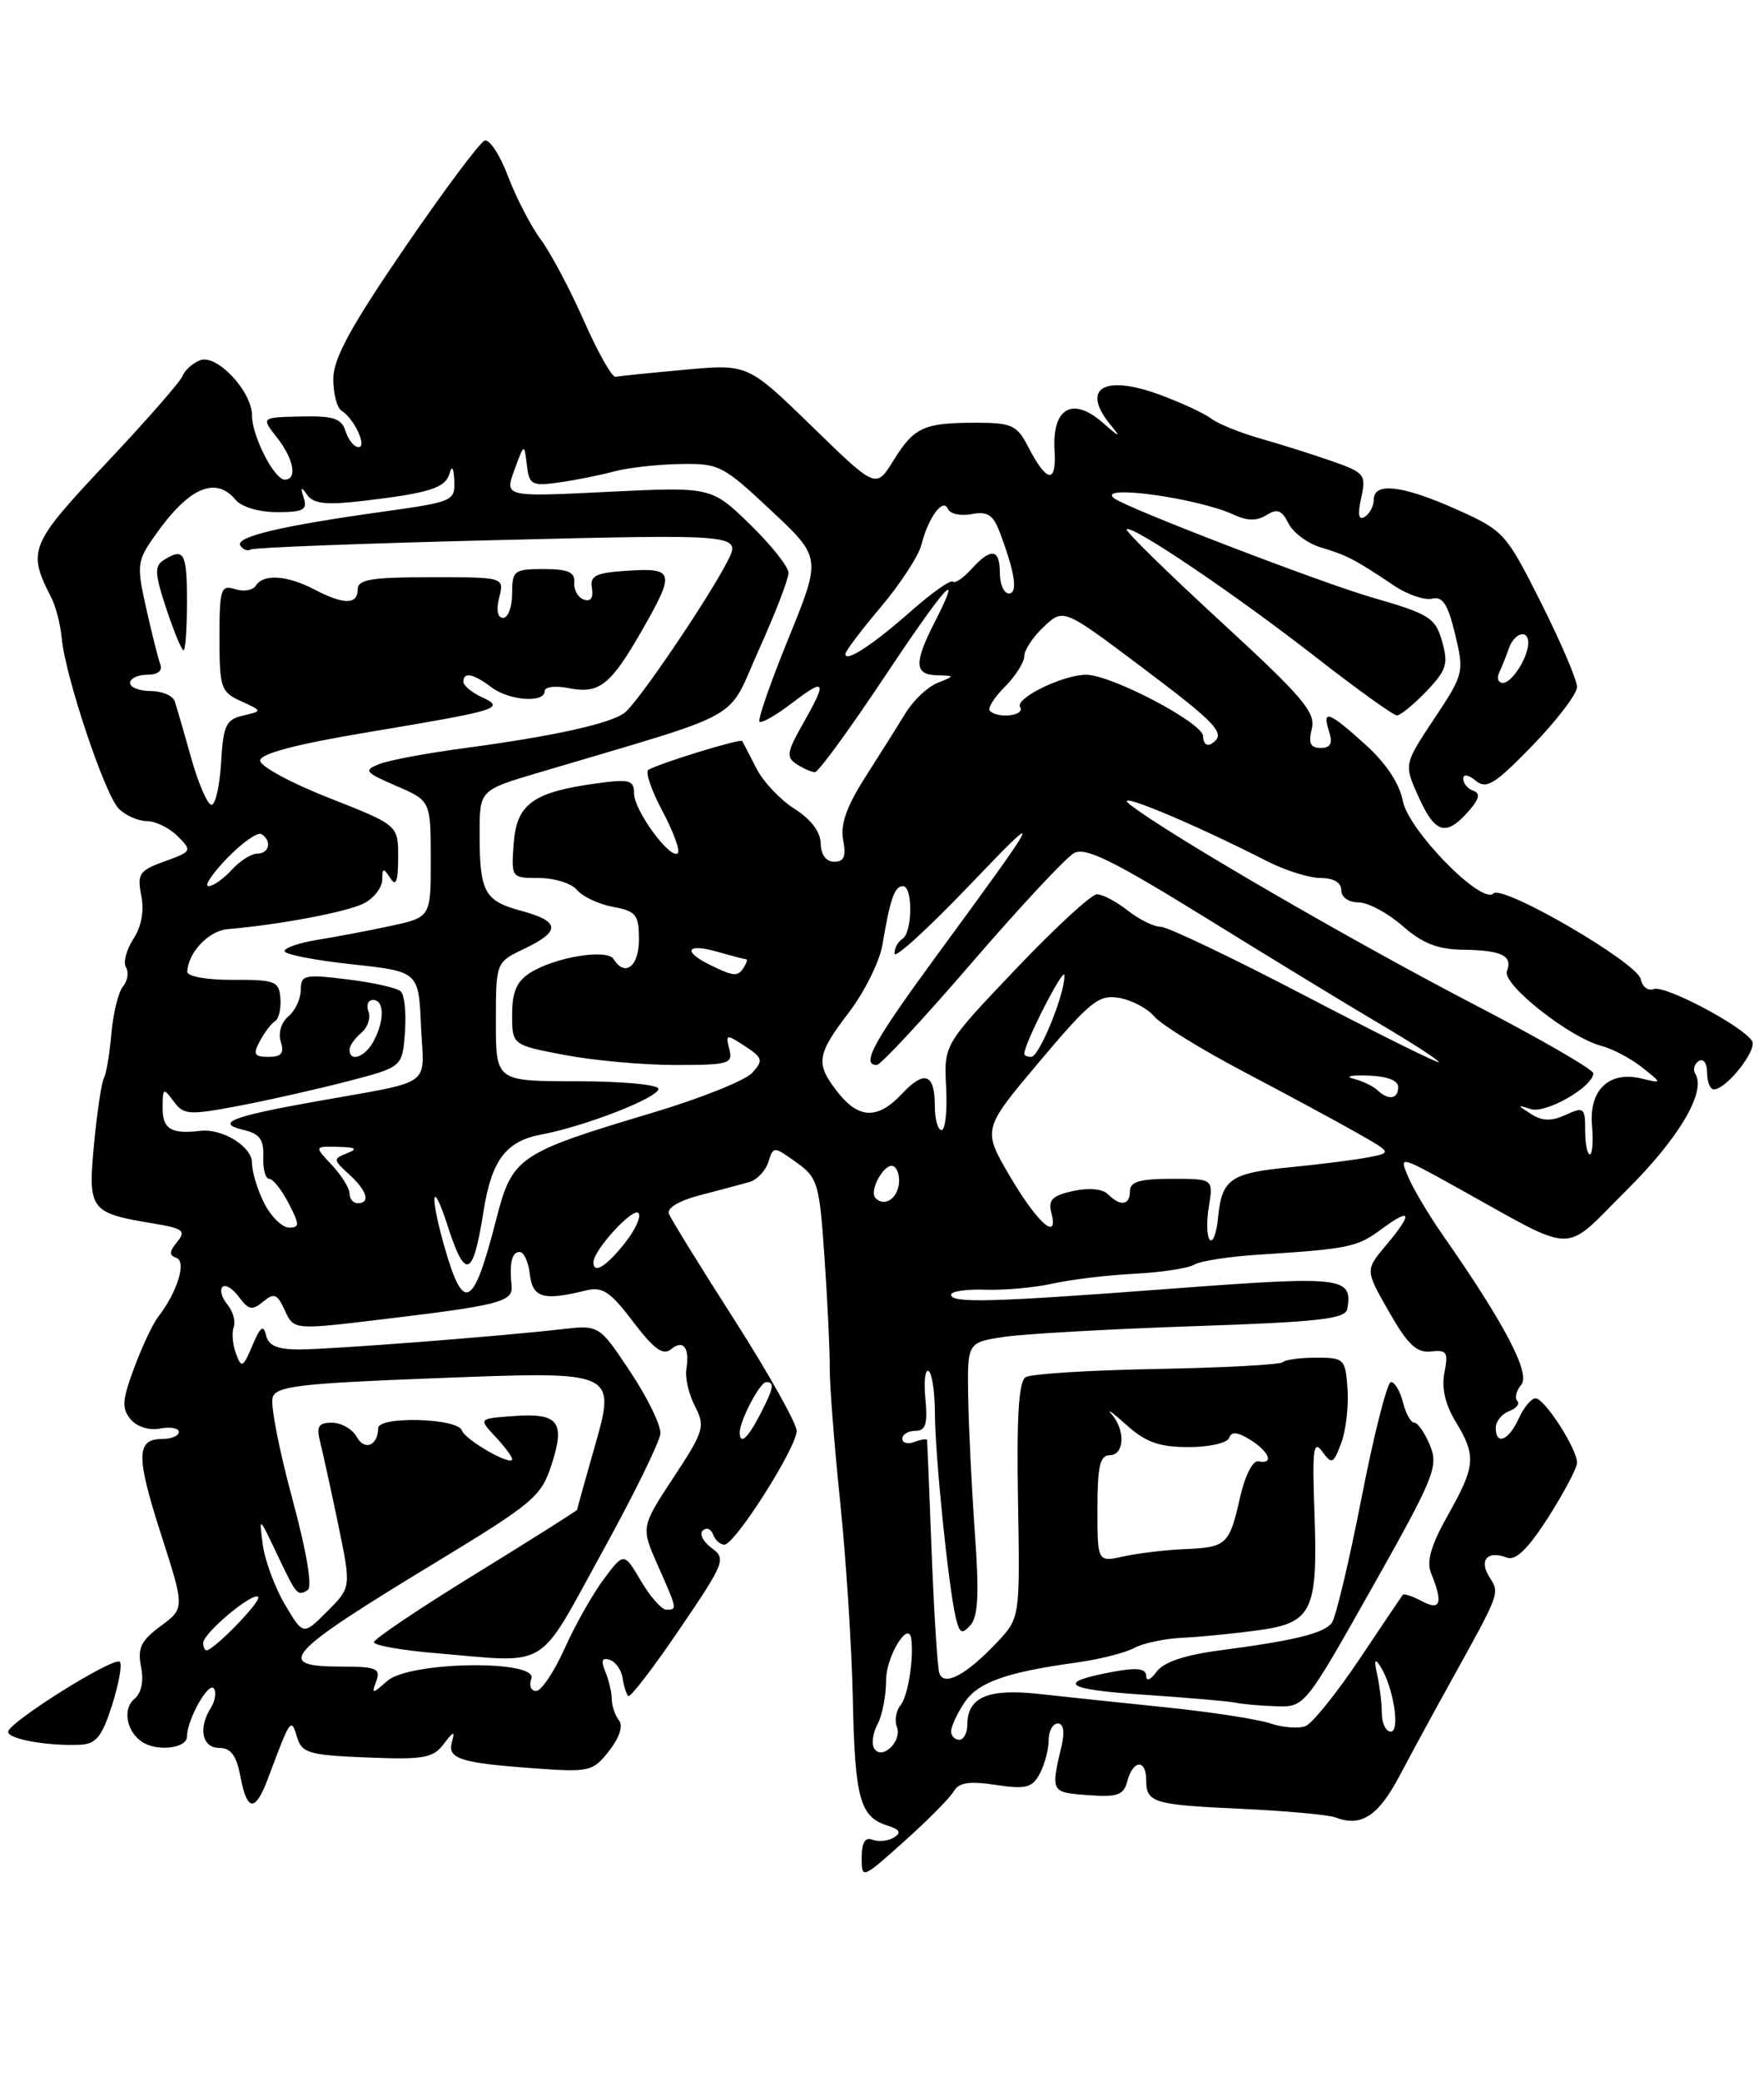 <?xml version="1.0" encoding="UTF-8" standalone="no"?>
<!DOCTYPE svg PUBLIC "-//W3C//DTD SVG 1.1//EN" "http://www.w3.org/Graphics/SVG/1.1/DTD/svg11.dtd" >
<svg xmlns="http://www.w3.org/2000/svg" xmlns:xlink="http://www.w3.org/1999/xlink" version="1.1" viewBox="0 0 217 256">
 <g >
 <path fill="currentColor"
d=" M 117.33 220.34 C 117.95 219.26 119.25 219.06 122.49 219.55 C 126.20 220.11 126.98 219.91 127.91 218.17 C 128.51 217.05 129.00 215.20 129.00 214.07 C 129.00 212.93 129.50 212.00 130.12 212.00 C 130.83 212.00 131.00 213.01 130.59 214.75 C 129.25 220.43 129.27 220.48 133.83 220.81 C 137.50 221.08 138.24 220.81 138.69 219.06 C 139.38 216.45 141.00 216.37 141.00 218.94 C 141.00 221.75 141.84 222.00 152.80 222.50 C 158.25 222.75 163.42 223.23 164.30 223.56 C 167.43 224.76 169.54 223.39 172.14 218.49 C 173.59 215.74 176.40 210.57 178.38 207.00 C 184.63 195.71 184.51 196.04 183.21 193.97 C 181.91 191.88 182.99 190.68 185.36 191.59 C 186.46 192.01 187.95 190.55 190.46 186.64 C 192.40 183.59 194.00 180.57 194.00 179.92 C 194.00 178.20 190.00 172.00 188.90 172.00 C 188.38 172.00 187.44 173.12 186.82 174.50 C 185.58 177.22 184.00 177.84 184.00 175.61 C 184.00 174.84 184.74 173.93 185.64 173.58 C 186.55 173.24 187.00 172.67 186.65 172.32 C 186.30 171.97 186.52 171.07 187.14 170.33 C 188.30 168.94 185.08 162.80 177.54 152.00 C 175.81 149.53 173.88 146.29 173.25 144.81 C 172.10 142.12 172.10 142.12 179.30 146.11 C 194.24 154.40 192.08 154.36 200.02 146.48 C 206.53 140.02 209.92 134.30 208.55 132.09 C 208.23 131.57 208.42 130.86 208.98 130.51 C 209.55 130.16 210.00 130.80 210.00 131.94 C 210.00 133.07 210.37 134.00 210.83 134.00 C 212.37 134.00 216.21 129.15 215.53 128.05 C 214.40 126.21 204.80 121.14 203.45 121.66 C 202.75 121.93 202.02 121.38 201.84 120.45 C 201.44 118.42 184.85 108.77 183.71 109.90 C 182.26 111.33 173.25 102.12 172.57 98.52 C 172.17 96.40 170.50 93.87 167.97 91.59 C 163.42 87.48 162.61 87.19 163.50 90.00 C 163.96 91.46 163.68 92.00 162.46 92.00 C 161.20 92.00 160.93 91.42 161.37 89.65 C 161.88 87.63 160.27 85.74 150.11 76.40 C 143.59 70.40 138.41 65.33 138.60 65.11 C 139.17 64.47 151.91 73.07 161.76 80.75 C 166.88 84.74 171.41 88.00 171.84 88.00 C 172.27 88.00 173.90 86.67 175.47 85.03 C 177.95 82.44 178.19 81.67 177.40 78.89 C 176.56 75.97 175.85 75.53 168.75 73.48 C 162.49 71.67 138.70 62.53 137.08 61.31 C 134.70 59.52 147.33 61.24 151.82 63.33 C 153.44 64.09 154.63 64.09 155.80 63.36 C 157.11 62.53 157.69 62.74 158.50 64.38 C 159.08 65.53 160.88 66.86 162.52 67.35 C 165.67 68.28 166.70 68.82 171.50 72.04 C 173.15 73.15 175.25 73.86 176.18 73.64 C 177.47 73.32 178.12 74.33 179.00 78.01 C 180.13 82.69 180.07 82.93 176.43 88.41 C 172.70 94.02 172.70 94.02 174.50 98.01 C 176.54 102.53 177.86 102.93 180.60 99.85 C 181.97 98.31 182.15 97.59 181.25 97.27 C 180.56 97.03 180.00 96.37 180.00 95.79 C 180.00 95.18 180.63 95.28 181.54 96.03 C 182.85 97.12 183.90 96.47 188.54 91.68 C 191.54 88.58 194.00 85.35 194.00 84.50 C 194.00 83.65 192.01 79.00 189.58 74.15 C 185.26 65.57 185.00 65.27 179.20 62.67 C 172.57 59.70 169.00 59.27 169.00 61.44 C 169.00 62.23 168.50 63.19 167.89 63.57 C 167.13 64.04 166.99 63.32 167.45 61.23 C 168.08 58.38 167.87 58.13 163.81 56.71 C 161.44 55.88 157.47 54.63 155.00 53.93 C 152.53 53.22 149.82 52.13 149.00 51.49 C 148.18 50.86 145.35 49.55 142.72 48.57 C 135.69 45.98 132.87 47.80 136.74 52.42 C 137.95 53.87 137.64 53.75 135.70 52.03 C 131.95 48.72 129.40 50.17 129.73 55.43 C 129.98 59.58 128.77 59.39 126.47 54.94 C 125.10 52.29 124.46 52.00 120.06 52.00 C 113.63 52.00 112.45 52.54 109.90 56.66 C 107.76 60.12 107.76 60.12 99.88 52.44 C 91.99 44.77 91.99 44.77 84.24 45.48 C 79.99 45.87 76.15 46.26 75.72 46.35 C 75.29 46.43 73.55 43.35 71.85 39.50 C 70.15 35.65 67.77 31.15 66.55 29.50 C 65.32 27.85 63.51 24.35 62.51 21.72 C 61.52 19.09 60.22 17.09 59.63 17.29 C 59.04 17.49 54.61 23.42 49.78 30.48 C 43.13 40.20 41.00 44.12 41.00 46.60 C 41.00 48.41 41.45 50.16 41.99 50.50 C 43.56 51.46 45.21 55.00 44.10 55.00 C 43.57 55.00 42.86 54.13 42.52 53.06 C 42.01 51.46 41.03 51.14 37.01 51.23 C 32.12 51.34 32.12 51.34 34.06 53.80 C 36.14 56.45 36.61 59.00 35.03 59.00 C 33.74 59.00 31.00 53.63 31.00 51.11 C 31.00 48.14 26.68 43.53 24.63 44.31 C 23.71 44.66 22.73 45.53 22.46 46.24 C 22.19 46.95 17.95 51.79 13.03 57.01 C 3.65 66.97 3.34 67.74 6.30 73.48 C 6.86 74.57 7.44 76.82 7.59 78.48 C 8.02 83.18 12.89 97.74 14.60 99.46 C 15.45 100.31 17.01 101.00 18.07 101.00 C 19.13 101.00 20.83 101.83 21.85 102.85 C 23.66 104.66 23.61 104.74 20.25 105.95 C 17.13 107.08 16.85 107.49 17.38 110.16 C 17.76 112.04 17.40 113.98 16.40 115.51 C 15.54 116.83 15.13 118.40 15.50 119.00 C 15.87 119.60 15.70 120.65 15.13 121.34 C 14.56 122.03 13.92 124.64 13.70 127.14 C 13.49 129.64 13.07 132.09 12.79 132.59 C 12.50 133.09 11.95 136.73 11.57 140.69 C 10.80 148.84 11.06 149.20 18.79 150.48 C 22.54 151.10 22.92 151.39 21.79 152.76 C 20.81 153.95 20.79 154.42 21.70 154.73 C 22.98 155.16 21.80 158.98 19.44 162.00 C 18.80 162.82 17.48 165.63 16.51 168.24 C 15.03 172.20 14.95 173.24 16.06 174.57 C 16.83 175.50 18.34 175.98 19.69 175.72 C 20.96 175.48 22.00 175.66 22.00 176.14 C 22.00 176.61 21.09 177.00 19.97 177.00 C 16.74 177.00 16.71 179.10 19.82 188.76 C 22.73 197.82 22.73 197.82 19.76 200.02 C 17.34 201.81 16.90 202.73 17.35 205.02 C 17.71 206.80 17.40 208.25 16.52 208.99 C 15.07 210.19 15.55 212.95 17.43 214.23 C 19.26 215.49 23.00 215.08 23.00 213.61 C 23.00 211.52 25.71 206.72 26.33 207.72 C 26.63 208.20 26.45 209.25 25.95 210.05 C 24.36 212.56 24.86 215.00 26.95 215.00 C 28.40 215.00 29.08 215.92 29.57 218.50 C 30.38 222.86 31.41 222.94 32.97 218.75 C 35.75 211.32 35.81 211.23 36.54 213.68 C 37.13 215.64 37.99 215.89 45.14 216.18 C 52.14 216.46 53.28 216.26 54.60 214.50 C 55.77 212.95 56.00 212.89 55.61 214.20 C 54.97 216.33 56.55 216.85 65.69 217.51 C 72.51 218.01 72.92 217.92 74.92 215.38 C 76.20 213.74 76.68 212.29 76.14 211.61 C 75.66 211.00 75.26 209.82 75.26 209.00 C 75.25 208.18 74.89 206.65 74.46 205.61 C 73.90 204.26 74.06 203.85 75.00 204.17 C 75.73 204.41 76.44 205.41 76.59 206.40 C 76.73 207.38 77.05 208.38 77.28 208.62 C 77.52 208.86 80.36 205.17 83.58 200.42 C 89.17 192.20 89.35 191.73 87.54 190.41 C 86.50 189.65 86.01 188.68 86.46 188.26 C 86.91 187.84 87.47 188.06 87.72 188.75 C 87.97 189.44 88.59 190.00 89.11 190.00 C 90.41 190.00 98.00 178.06 98.00 176.01 C 98.00 175.09 94.57 168.97 90.38 162.41 C 86.18 155.86 82.55 149.96 82.29 149.31 C 82.01 148.59 83.54 147.68 86.17 147.00 C 88.55 146.39 91.26 145.66 92.20 145.39 C 93.13 145.12 94.18 144.01 94.52 142.93 C 95.14 140.98 95.17 140.98 97.95 142.97 C 100.60 144.85 100.80 145.52 101.43 154.73 C 101.80 160.10 102.09 166.20 102.07 168.29 C 102.06 170.37 102.63 177.79 103.36 184.79 C 104.08 191.78 104.78 202.65 104.91 208.95 C 105.16 221.18 105.78 223.48 109.13 224.54 C 110.70 225.04 110.92 225.43 109.97 226.02 C 109.26 226.46 108.08 226.58 107.34 226.30 C 106.42 225.95 106.00 226.64 106.00 228.49 C 106.00 231.16 106.04 231.15 111.25 226.48 C 114.14 223.90 116.87 221.13 117.33 220.34 Z  M 13.79 209.73 C 14.62 207.11 15.05 204.72 14.74 204.41 C 14.04 203.71 1.00 211.88 1.00 213.03 C 1.00 213.92 5.89 214.80 9.89 214.61 C 11.82 214.52 12.56 213.60 13.79 209.73 Z  M 107.54 215.07 C 107.19 214.50 107.38 213.16 107.95 212.09 C 108.53 211.01 109.00 208.58 109.00 206.69 C 109.00 203.74 111.81 199.16 112.11 201.63 C 112.41 204.15 111.68 208.65 110.79 209.74 C 110.23 210.42 110.02 211.62 110.33 212.41 C 111.01 214.18 108.48 216.59 107.54 215.07 Z  M 117.00 212.96 C 117.00 212.40 117.72 210.82 118.61 209.47 C 120.27 206.94 123.72 205.70 132.50 204.49 C 135.25 204.11 138.40 203.31 139.50 202.72 C 140.60 202.12 143.30 201.55 145.50 201.45 C 147.70 201.35 151.89 200.93 154.81 200.53 C 161.47 199.61 162.14 198.17 161.69 185.80 C 161.42 178.26 161.58 177.07 162.65 178.54 C 163.83 180.16 164.02 180.08 164.98 177.54 C 165.56 176.02 165.91 173.03 165.77 170.89 C 165.51 167.15 165.37 167.00 161.92 167.00 C 159.95 167.00 158.08 167.25 157.78 167.56 C 157.47 167.86 150.50 168.24 142.29 168.39 C 134.08 168.54 126.82 168.99 126.17 169.40 C 125.32 169.92 125.05 174.25 125.23 184.57 C 125.48 199.01 125.48 199.01 122.64 202.03 C 118.85 206.04 116.10 207.50 115.55 205.79 C 115.32 205.08 114.90 198.43 114.61 191.00 C 114.33 183.57 114.07 177.34 114.05 177.14 C 114.02 176.95 113.33 177.05 112.50 177.36 C 111.67 177.68 111.00 177.50 111.00 176.97 C 111.00 176.44 111.72 176.00 112.61 176.00 C 113.87 176.00 114.13 175.17 113.84 172.08 C 113.63 169.93 113.81 168.38 114.23 168.64 C 114.65 168.90 115.00 171.23 115.01 173.81 C 115.02 178.91 116.65 195.03 117.56 198.91 C 118.03 200.93 118.32 201.09 119.38 199.91 C 120.33 198.85 120.46 196.00 119.92 188.50 C 119.53 183.00 119.16 175.49 119.10 171.81 C 119.00 165.12 119.00 165.12 123.55 164.44 C 126.05 164.07 136.51 163.48 146.79 163.13 C 162.28 162.61 165.52 162.24 165.74 161.00 C 166.42 157.07 165.21 156.93 144.44 158.49 C 121.95 160.19 117.00 160.33 117.00 159.25 C 117.00 158.84 118.91 158.56 121.25 158.64 C 123.59 158.72 127.30 158.38 129.50 157.89 C 131.70 157.39 136.22 156.85 139.55 156.68 C 142.88 156.51 146.19 156.00 146.91 155.56 C 147.62 155.11 151.20 154.56 154.86 154.33 C 166.01 153.61 166.94 153.42 170.02 151.14 C 173.67 148.45 173.83 149.22 170.47 153.22 C 167.94 156.23 167.94 156.23 170.87 161.36 C 173.17 165.40 174.28 166.44 176.03 166.24 C 177.98 166.01 178.18 166.33 177.69 168.82 C 177.31 170.70 177.78 172.75 179.06 174.86 C 181.63 179.08 181.52 180.33 178.11 186.38 C 176.04 190.06 175.46 192.06 176.04 193.50 C 177.55 197.19 177.22 198.19 174.91 196.95 C 173.77 196.34 172.71 195.99 172.56 196.17 C 172.42 196.35 170.01 199.93 167.21 204.12 C 164.40 208.31 161.42 212.01 160.58 212.33 C 159.74 212.65 157.81 212.50 156.28 211.99 C 154.75 211.47 149.00 210.59 143.50 210.02 C 138.00 209.45 130.92 208.71 127.77 208.36 C 121.56 207.67 119.00 208.77 119.00 212.12 C 119.00 213.16 118.55 214.00 118.00 214.00 C 117.45 214.00 117.00 213.53 117.00 212.96 Z  M 168.79 195.29 C 176.45 181.70 176.98 180.38 175.91 177.79 C 175.28 176.26 174.41 175.00 173.99 175.00 C 173.56 175.00 172.93 173.88 172.59 172.50 C 172.24 171.12 171.58 170.00 171.11 170.00 C 170.65 170.00 169.02 176.41 167.49 184.25 C 165.96 192.09 164.31 199.01 163.83 199.63 C 162.83 200.92 159.28 201.79 150.04 203.01 C 145.76 203.57 143.14 204.45 142.29 205.62 C 141.55 206.63 141.00 206.86 141.00 206.15 C 141.00 205.26 139.92 205.10 137.25 205.58 C 129.78 206.93 130.78 207.80 140.57 208.45 C 146.03 208.82 151.18 209.26 152.00 209.44 C 152.82 209.62 155.07 209.82 157.00 209.88 C 160.49 209.99 160.52 209.96 168.79 195.29 Z  M 169.99 210.75 C 169.98 209.51 169.72 207.38 169.42 206.00 C 169.01 204.17 169.12 203.90 169.82 205.00 C 171.41 207.51 172.28 213.00 171.08 213.00 C 170.49 213.00 169.99 211.99 169.99 210.75 Z  M 46.30 206.75 C 46.85 205.23 46.28 205.00 41.97 205.00 C 33.64 205.00 35.04 203.45 53.51 192.24 C 65.67 184.86 66.59 184.08 67.87 180.10 C 69.56 174.84 68.69 173.77 63.07 174.19 C 58.87 174.50 58.87 174.50 60.93 176.71 C 62.07 177.92 63.00 179.17 63.00 179.48 C 63.00 180.43 57.21 177.12 56.82 175.95 C 56.31 174.43 46.55 174.16 46.52 175.67 C 46.48 177.83 44.86 178.50 43.88 176.74 C 43.34 175.78 41.97 175.00 40.84 175.00 C 39.13 175.00 38.89 175.43 39.43 177.57 C 39.78 178.98 40.78 183.54 41.64 187.70 C 43.20 195.26 43.20 195.26 40.25 198.21 C 37.30 201.17 37.30 201.17 35.05 197.36 C 33.81 195.26 32.59 191.96 32.33 190.02 C 31.86 186.50 31.86 186.50 33.98 190.96 C 36.49 196.26 36.58 196.37 37.85 195.59 C 38.46 195.22 37.72 190.86 35.93 184.24 C 34.33 178.33 33.25 172.77 33.54 171.89 C 33.97 170.51 36.87 170.17 53.22 169.54 C 76.31 168.66 75.87 168.46 72.91 178.81 C 71.86 182.49 71.00 185.59 71.00 185.70 C 71.00 185.81 65.38 189.37 58.50 193.60 C 51.62 197.83 46.00 201.61 46.00 202.00 C 46.00 202.39 49.44 203.00 53.65 203.35 C 67.78 204.55 65.97 205.64 73.99 191.08 C 77.91 183.98 81.17 177.34 81.24 176.33 C 81.31 175.32 79.65 171.91 77.54 168.74 C 73.70 162.97 73.70 162.97 69.10 163.50 C 61.47 164.38 40.75 165.98 36.82 165.99 C 34.14 166.00 33.03 165.53 32.73 164.25 C 32.41 162.90 32.02 163.19 31.05 165.50 C 29.89 168.24 29.71 168.33 29.03 166.50 C 28.61 165.40 28.49 163.93 28.75 163.24 C 29.01 162.54 28.66 161.29 27.97 160.46 C 27.28 159.63 27.01 158.66 27.37 158.30 C 27.73 157.94 28.64 158.50 29.40 159.54 C 30.57 161.13 31.03 161.22 32.37 160.11 C 33.72 158.99 34.11 159.15 35.04 161.19 C 36.14 163.59 36.14 163.59 46.82 162.31 C 61.47 160.56 63.13 160.13 62.93 158.16 C 62.65 155.30 62.97 154.00 63.93 154.00 C 64.45 154.00 65.01 155.24 65.18 156.75 C 65.52 159.64 66.85 160.03 72.00 158.75 C 74.11 158.22 75.03 158.82 77.88 162.58 C 80.44 165.95 81.57 166.77 82.54 165.97 C 84.06 164.71 84.86 165.75 84.43 168.42 C 84.26 169.48 84.74 171.54 85.50 172.99 C 86.77 175.46 86.60 176.05 82.85 181.74 C 78.84 187.85 78.84 187.85 80.92 192.55 C 83.33 198.00 83.33 198.00 81.97 198.00 C 81.40 198.00 79.99 196.41 78.85 194.47 C 76.76 190.93 76.76 190.93 74.29 194.22 C 72.94 196.02 70.76 199.86 69.47 202.75 C 68.17 205.64 66.59 208.00 65.95 208.00 C 65.31 208.00 65.05 207.32 65.36 206.50 C 66.27 204.13 50.40 204.35 47.66 206.75 C 45.76 208.42 45.69 208.42 46.30 206.75 Z  M 25.00 202.09 C 25.00 200.88 31.11 195.77 31.76 196.43 C 32.23 196.90 26.31 203.00 25.39 203.00 C 25.18 203.00 25.00 202.59 25.00 202.09 Z  M 135.00 185.58 C 135.00 180.40 135.32 179.00 136.50 179.00 C 138.32 179.00 138.47 175.94 136.75 173.96 C 136.06 173.16 136.87 173.75 138.55 175.26 C 140.95 177.41 142.60 178.00 146.22 178.00 C 148.78 178.00 151.00 177.49 151.21 176.86 C 151.48 176.06 152.23 176.13 153.80 177.10 C 156.16 178.58 156.76 180.16 154.80 179.75 C 154.12 179.61 153.16 181.49 152.55 184.17 C 151.23 190.02 150.91 190.33 145.73 190.55 C 143.40 190.65 140.04 191.05 138.25 191.44 C 135.00 192.16 135.00 192.16 135.00 185.58 Z  M 91.00 176.20 C 91.00 174.75 93.48 170.02 94.25 170.01 C 95.33 170.00 95.19 170.73 93.47 174.05 C 91.98 176.94 91.00 177.79 91.00 176.20 Z  M 54.66 153.31 C 52.84 146.90 53.13 144.80 55.03 150.68 C 57.25 157.56 58.19 157.21 59.48 149.00 C 60.47 142.71 62.24 140.36 66.61 139.55 C 71.98 138.54 81.00 135.02 81.00 133.93 C 81.00 133.42 76.50 133.00 71.00 133.00 C 61.00 133.00 61.00 133.00 61.00 125.69 C 61.00 118.37 61.00 118.37 64.50 116.70 C 69.02 114.54 68.92 113.33 64.10 112.03 C 59.58 110.81 59.00 109.73 59.00 102.52 C 59.00 97.19 59.00 97.19 66.25 95.04 C 92.26 87.30 89.28 88.96 93.35 79.93 C 95.36 75.48 97.00 71.22 97.00 70.47 C 97.00 69.72 94.86 67.03 92.25 64.49 C 87.50 59.88 87.50 59.88 74.78 60.50 C 62.06 61.13 62.06 61.13 63.28 57.81 C 64.49 54.51 64.49 54.51 64.81 57.18 C 65.10 59.65 65.40 59.82 68.81 59.34 C 70.84 59.05 73.85 58.45 75.50 58.00 C 77.15 57.55 80.78 57.13 83.58 57.08 C 88.44 56.98 88.92 57.22 94.84 62.78 C 101.04 68.58 101.04 68.58 97.02 78.46 C 94.81 83.89 93.19 88.53 93.43 88.77 C 93.67 89.01 95.47 87.98 97.43 86.48 C 101.60 83.30 101.80 83.70 98.75 89.07 C 96.80 92.51 96.70 93.16 98.00 94.00 C 98.83 94.53 99.84 94.98 100.25 94.98 C 100.66 94.99 104.44 89.82 108.65 83.49 C 116.41 71.84 118.60 69.44 114.98 76.53 C 112.42 81.55 112.48 82.99 115.25 83.06 C 117.50 83.13 117.50 83.13 115.31 84.01 C 114.10 84.50 112.35 86.15 111.41 87.70 C 110.47 89.24 108.24 92.78 106.45 95.58 C 104.14 99.20 103.36 101.42 103.72 103.33 C 104.11 105.33 103.83 106.00 102.62 106.00 C 101.62 106.00 100.99 105.14 100.96 103.75 C 100.94 102.33 99.75 100.76 97.75 99.50 C 96.00 98.40 93.88 96.15 93.04 94.50 C 92.19 92.85 91.42 91.34 91.31 91.15 C 91.14 90.81 81.27 93.83 79.76 94.69 C 79.35 94.92 80.12 97.20 81.48 99.75 C 82.84 102.30 83.69 104.64 83.38 104.94 C 82.50 105.82 78.01 99.71 78.00 97.61 C 78.00 95.95 77.46 95.80 73.40 96.36 C 65.56 97.43 63.55 98.89 63.19 103.76 C 62.89 107.98 62.90 108.00 66.32 108.00 C 68.21 108.00 70.31 108.66 70.98 109.47 C 71.65 110.28 73.64 111.22 75.40 111.55 C 78.26 112.08 78.60 112.51 78.60 115.57 C 78.60 118.90 76.87 120.22 75.48 117.97 C 74.68 116.68 68.31 117.72 65.25 119.64 C 63.57 120.69 63.00 121.99 63.00 124.79 C 63.00 128.54 63.00 128.54 69.47 129.77 C 73.03 130.45 79.16 131.00 83.09 131.00 C 89.68 131.00 90.19 130.85 89.72 129.05 C 89.24 127.20 89.34 127.18 91.64 128.68 C 93.84 130.13 93.92 130.43 92.53 131.97 C 91.68 132.90 86.16 135.12 80.25 136.88 C 63.66 141.85 63.01 142.29 61.02 150.08 C 58.22 160.99 57.02 161.60 54.66 153.31 Z  M 73.00 155.25 C 73.01 153.79 77.83 148.51 78.53 149.20 C 78.92 149.59 78.17 151.25 76.87 152.90 C 74.56 155.81 72.99 156.77 73.00 155.25 Z  M 148.83 152.51 C 148.46 152.13 148.40 150.29 148.71 148.41 C 149.26 145.00 149.26 145.00 144.13 145.00 C 140.24 145.00 139.00 145.36 139.00 146.50 C 139.00 148.27 137.84 148.44 136.30 146.90 C 135.63 146.23 133.93 146.08 132.01 146.50 C 129.47 147.05 128.92 147.60 129.33 149.16 C 130.29 152.82 127.60 150.44 124.20 144.63 C 120.86 138.91 120.86 138.91 127.87 130.58 C 134.15 123.13 135.18 122.31 137.69 122.75 C 139.24 123.02 141.18 124.05 142.00 125.04 C 142.82 126.02 147.78 129.08 153.00 131.83 C 158.22 134.58 164.46 137.94 166.86 139.31 C 171.23 141.79 171.23 141.79 168.36 142.35 C 166.79 142.66 162.48 143.21 158.78 143.57 C 151.31 144.30 150.31 145.00 149.83 149.85 C 149.65 151.69 149.20 152.88 148.83 152.51 Z  M 32.53 148.05 C 31.69 146.43 31.00 144.17 31.00 143.02 C 31.00 141.03 27.34 138.78 24.64 139.10 C 21.07 139.53 20.00 138.88 20.00 136.31 C 20.00 133.81 20.10 133.75 21.34 135.45 C 22.58 137.14 23.21 137.19 29.25 136.05 C 32.87 135.36 38.90 134.01 42.66 133.03 C 49.50 131.26 49.50 131.26 49.81 126.99 C 49.99 124.65 49.76 122.38 49.31 121.95 C 48.87 121.52 45.91 120.86 42.75 120.47 C 37.44 119.82 37.00 119.92 37.00 121.76 C 37.00 122.86 36.31 124.32 35.48 125.02 C 34.60 125.75 34.20 127.07 34.54 128.14 C 34.99 129.55 34.63 130.00 33.03 130.00 C 31.26 130.00 31.09 129.69 31.97 128.06 C 32.54 126.99 33.38 125.88 33.84 125.60 C 34.30 125.32 34.59 124.05 34.49 122.79 C 34.33 120.69 33.84 120.50 28.66 120.53 C 25.42 120.54 23.02 120.11 23.04 119.53 C 23.12 117.18 25.67 114.49 28.00 114.29 C 34.45 113.74 42.86 112.15 44.82 111.09 C 46.02 110.45 47.01 109.16 47.02 108.21 C 47.03 106.74 47.17 106.71 48.00 108.00 C 48.71 109.11 48.97 108.45 48.98 105.50 C 48.99 101.50 48.99 101.50 40.50 98.16 C 35.82 96.33 32.00 94.25 32.00 93.56 C 32.00 92.71 36.38 91.55 45.25 90.07 C 61.50 87.35 62.23 87.13 59.25 85.74 C 58.01 85.17 57.00 84.31 57.00 83.85 C 57.00 82.61 58.23 82.86 60.44 84.53 C 62.63 86.19 67.00 86.51 67.00 85.02 C 67.00 84.48 68.31 84.31 70.00 84.65 C 73.71 85.39 75.13 84.27 78.99 77.51 C 83.07 70.39 82.94 69.83 77.25 70.20 C 73.26 70.45 72.55 70.80 72.82 72.36 C 73.02 73.54 72.66 74.05 71.82 73.75 C 71.09 73.49 70.56 72.55 70.64 71.64 C 70.75 70.38 69.89 70.00 66.89 70.00 C 63.23 70.00 63.00 70.18 63.00 73.00 C 63.00 74.65 62.50 76.00 61.89 76.00 C 61.21 76.00 61.02 75.04 61.41 73.50 C 62.04 71.00 62.04 71.00 53.02 71.00 C 45.67 71.00 44.00 71.28 44.00 72.50 C 44.00 74.40 42.28 74.40 38.64 72.49 C 35.29 70.75 32.39 70.57 31.47 72.04 C 31.12 72.61 29.97 72.81 28.92 72.47 C 27.16 71.92 27.00 72.42 27.00 78.45 C 27.00 84.61 27.17 85.12 29.65 86.25 C 32.30 87.46 32.30 87.46 29.90 88.02 C 27.80 88.51 27.46 89.23 27.20 93.79 C 27.03 96.66 26.50 99.00 26.02 99.00 C 25.54 99.00 24.41 96.41 23.52 93.25 C 22.64 90.09 21.72 86.94 21.49 86.25 C 21.25 85.56 19.92 85.00 18.53 85.00 C 17.14 85.00 16.00 84.55 16.00 84.00 C 16.00 83.45 16.95 83.00 18.11 83.00 C 19.38 83.00 20.02 82.51 19.73 81.75 C 19.47 81.06 18.69 77.96 17.99 74.85 C 16.79 69.48 16.84 69.03 19.08 65.85 C 23.21 59.96 26.52 58.51 29.00 61.50 C 29.71 62.36 31.89 63.00 34.09 63.00 C 37.30 63.00 37.84 62.71 37.37 61.25 C 36.93 59.87 37.02 59.80 37.81 60.90 C 38.57 61.97 40.17 62.14 44.61 61.62 C 52.93 60.64 54.83 60.02 55.33 58.16 C 55.59 57.19 55.82 57.58 55.88 59.10 C 56.00 61.62 55.74 61.73 47.25 62.92 C 34.66 64.67 28.90 66.03 29.56 67.10 C 29.88 67.61 30.46 67.83 30.85 67.59 C 31.24 67.35 44.98 66.83 61.38 66.43 C 91.21 65.70 91.21 65.70 89.46 69.10 C 87.05 73.78 78.54 86.32 76.87 87.65 C 75.18 88.99 68.15 90.55 57.16 92.02 C 52.57 92.63 47.85 93.51 46.66 93.98 C 44.69 94.76 44.87 94.99 48.74 96.67 C 52.98 98.50 52.98 98.50 52.99 105.67 C 53.00 112.83 53.00 112.83 48.02 113.90 C 45.29 114.49 41.24 115.26 39.02 115.61 C 36.81 115.97 35.00 116.59 35.00 116.99 C 35.00 117.39 38.71 118.12 43.25 118.61 C 51.50 119.50 51.50 119.50 51.79 126.22 C 52.13 133.91 53.66 132.83 38.54 135.54 C 28.39 137.36 26.42 138.16 30.01 139.00 C 31.95 139.46 32.47 140.19 32.39 142.30 C 32.33 143.78 32.65 145.00 33.11 145.00 C 33.57 145.00 34.65 146.35 35.50 148.00 C 36.87 150.64 36.87 151.00 35.55 151.00 C 34.73 151.00 33.36 149.67 32.53 148.05 Z  M 23.00 74.00 C 23.00 67.96 22.64 67.31 20.13 68.90 C 18.98 69.62 19.04 70.60 20.46 74.88 C 21.40 77.70 22.35 80.00 22.58 80.00 C 22.81 80.00 23.00 77.30 23.00 74.00 Z  M 43.00 146.81 C 43.00 146.16 42.02 144.59 40.83 143.31 C 38.65 141.00 38.65 141.00 41.58 141.07 C 43.81 141.12 44.07 141.31 42.68 141.86 C 40.97 142.53 40.98 142.67 42.93 144.44 C 45.15 146.45 45.62 148.00 44.00 148.00 C 43.45 148.00 43.00 147.47 43.00 146.81 Z  M 107.72 147.39 C 106.81 146.48 108.90 142.82 109.96 143.48 C 110.43 143.77 110.71 144.77 110.57 145.70 C 110.30 147.53 108.77 148.44 107.72 147.39 Z  M 195.00 139.02 C 195.00 136.24 194.84 136.12 192.61 137.13 C 190.85 137.94 189.73 137.91 188.36 137.04 C 186.58 135.90 186.58 135.87 188.34 136.43 C 190.18 137.01 196.00 133.66 196.00 132.02 C 196.00 131.55 189.36 127.72 181.25 123.51 C 166.15 115.66 143.47 102.49 139.00 98.96 C 136.57 97.04 146.42 101.11 155.87 105.93 C 158.10 107.07 161.06 108.00 162.46 108.00 C 164.05 108.00 165.00 108.56 165.00 109.50 C 165.00 110.36 165.90 111.00 167.12 111.00 C 168.28 111.00 170.71 112.30 172.52 113.88 C 174.95 116.02 176.86 116.78 179.89 116.82 C 184.72 116.88 186.11 117.55 185.38 119.46 C 184.76 121.07 193.06 127.62 197.00 128.65 C 198.38 129.01 200.62 130.20 202.00 131.29 C 204.50 133.28 204.50 133.28 201.91 132.66 C 197.95 131.71 195.47 134.06 195.84 138.41 C 196.01 140.38 195.89 142.00 195.58 142.00 C 195.26 142.00 195.00 140.66 195.00 139.02 Z  M 115.00 136.06 C 115.00 132.06 113.74 131.58 110.97 134.53 C 107.99 137.71 105.66 137.66 103.07 134.37 C 100.28 130.82 100.43 129.77 104.46 124.49 C 106.36 121.99 108.20 118.28 108.55 116.23 C 109.50 110.56 110.05 109.00 111.07 109.00 C 112.32 109.00 112.26 114.72 111.00 115.50 C 110.45 115.84 110.02 116.65 110.04 117.31 C 110.06 117.96 114.16 114.22 119.16 109.00 C 128.65 99.08 128.45 99.50 115.16 117.63 C 107.43 128.19 105.89 131.00 107.86 131.00 C 108.33 131.00 113.58 125.35 119.53 118.44 C 125.48 111.54 131.15 105.46 132.13 104.93 C 133.54 104.18 136.90 105.83 148.21 112.82 C 156.07 117.69 165.76 123.60 169.75 125.95 C 173.74 128.30 177.00 130.42 177.00 130.65 C 177.00 130.88 169.65 127.23 160.66 122.54 C 151.67 117.84 143.63 114.00 142.79 114.00 C 141.95 114.00 140.13 113.10 138.73 112.00 C 137.33 110.90 135.63 110.00 134.94 110.00 C 134.26 110.00 129.74 114.16 124.91 119.25 C 116.11 128.50 116.11 128.50 116.39 133.75 C 116.54 136.64 116.29 139.00 115.83 139.00 C 115.37 139.00 115.00 137.68 115.00 136.06 Z  M 169.45 134.10 C 168.93 133.60 167.60 132.97 166.50 132.69 C 165.40 132.41 166.19 132.23 168.25 132.30 C 170.60 132.37 172.00 132.89 172.00 133.70 C 172.00 135.21 170.81 135.39 169.45 134.10 Z  M 43.00 129.12 C 43.00 128.64 43.65 127.71 44.44 127.05 C 45.23 126.39 45.63 125.21 45.33 124.43 C 45.03 123.64 45.28 123.00 45.89 123.00 C 47.29 123.00 47.32 125.53 45.96 128.07 C 44.91 130.03 43.00 130.72 43.00 129.12 Z  M 126.00 129.63 C 126.00 128.35 130.90 118.78 130.94 119.97 C 131.03 122.18 127.85 130.00 126.86 130.00 C 126.39 130.00 126.00 129.83 126.00 129.63 Z  M 87.25 118.64 C 83.91 116.98 84.53 116.00 88.24 117.07 C 90.03 117.58 91.63 118.00 91.80 118.00 C 91.98 118.00 91.84 118.45 91.50 119.00 C 90.77 120.17 90.26 120.13 87.25 118.64 Z  M 27.96 105.54 C 29.81 103.64 31.70 102.31 32.16 102.60 C 33.48 103.41 33.14 105.00 31.65 105.00 C 30.92 105.00 29.50 105.90 28.50 107.00 C 27.50 108.10 26.22 109.00 25.65 109.00 C 25.08 109.00 26.12 107.44 27.96 105.54 Z  M 148.00 90.56 C 148.00 88.93 136.71 83.00 133.62 83.00 C 130.75 83.00 124.82 85.90 125.49 86.98 C 126.14 88.03 122.78 88.44 121.77 87.44 C 121.46 87.13 122.29 85.80 123.61 84.48 C 124.92 83.17 126.00 81.47 126.00 80.72 C 126.00 79.97 127.08 78.33 128.41 77.09 C 130.82 74.82 130.82 74.82 140.41 82.03 C 149.91 89.18 150.94 90.30 149.00 91.50 C 148.45 91.84 148.00 91.42 148.00 90.56 Z  M 184.42 82.75 C 184.74 82.06 185.28 80.71 185.62 79.75 C 186.29 77.84 188.00 77.35 188.00 79.07 C 188.00 80.84 186.00 84.00 184.88 84.00 C 184.31 84.00 184.10 83.44 184.42 82.75 Z  M 104.00 80.44 C 104.00 80.10 105.96 77.50 108.36 74.66 C 110.76 71.82 113.00 68.38 113.35 67.00 C 114.20 63.63 116.02 61.18 116.61 62.60 C 116.86 63.21 118.17 63.50 119.52 63.24 C 121.46 62.87 122.17 63.32 122.97 65.43 C 124.86 70.40 125.25 73.00 124.11 73.00 C 123.50 73.00 123.00 71.88 123.00 70.50 C 123.00 67.48 121.92 67.33 119.49 70.01 C 118.50 71.11 117.47 71.80 117.21 71.54 C 116.95 71.28 114.66 72.89 112.12 75.13 C 107.33 79.35 104.00 81.53 104.00 80.44 Z "/>
</g>
</svg>